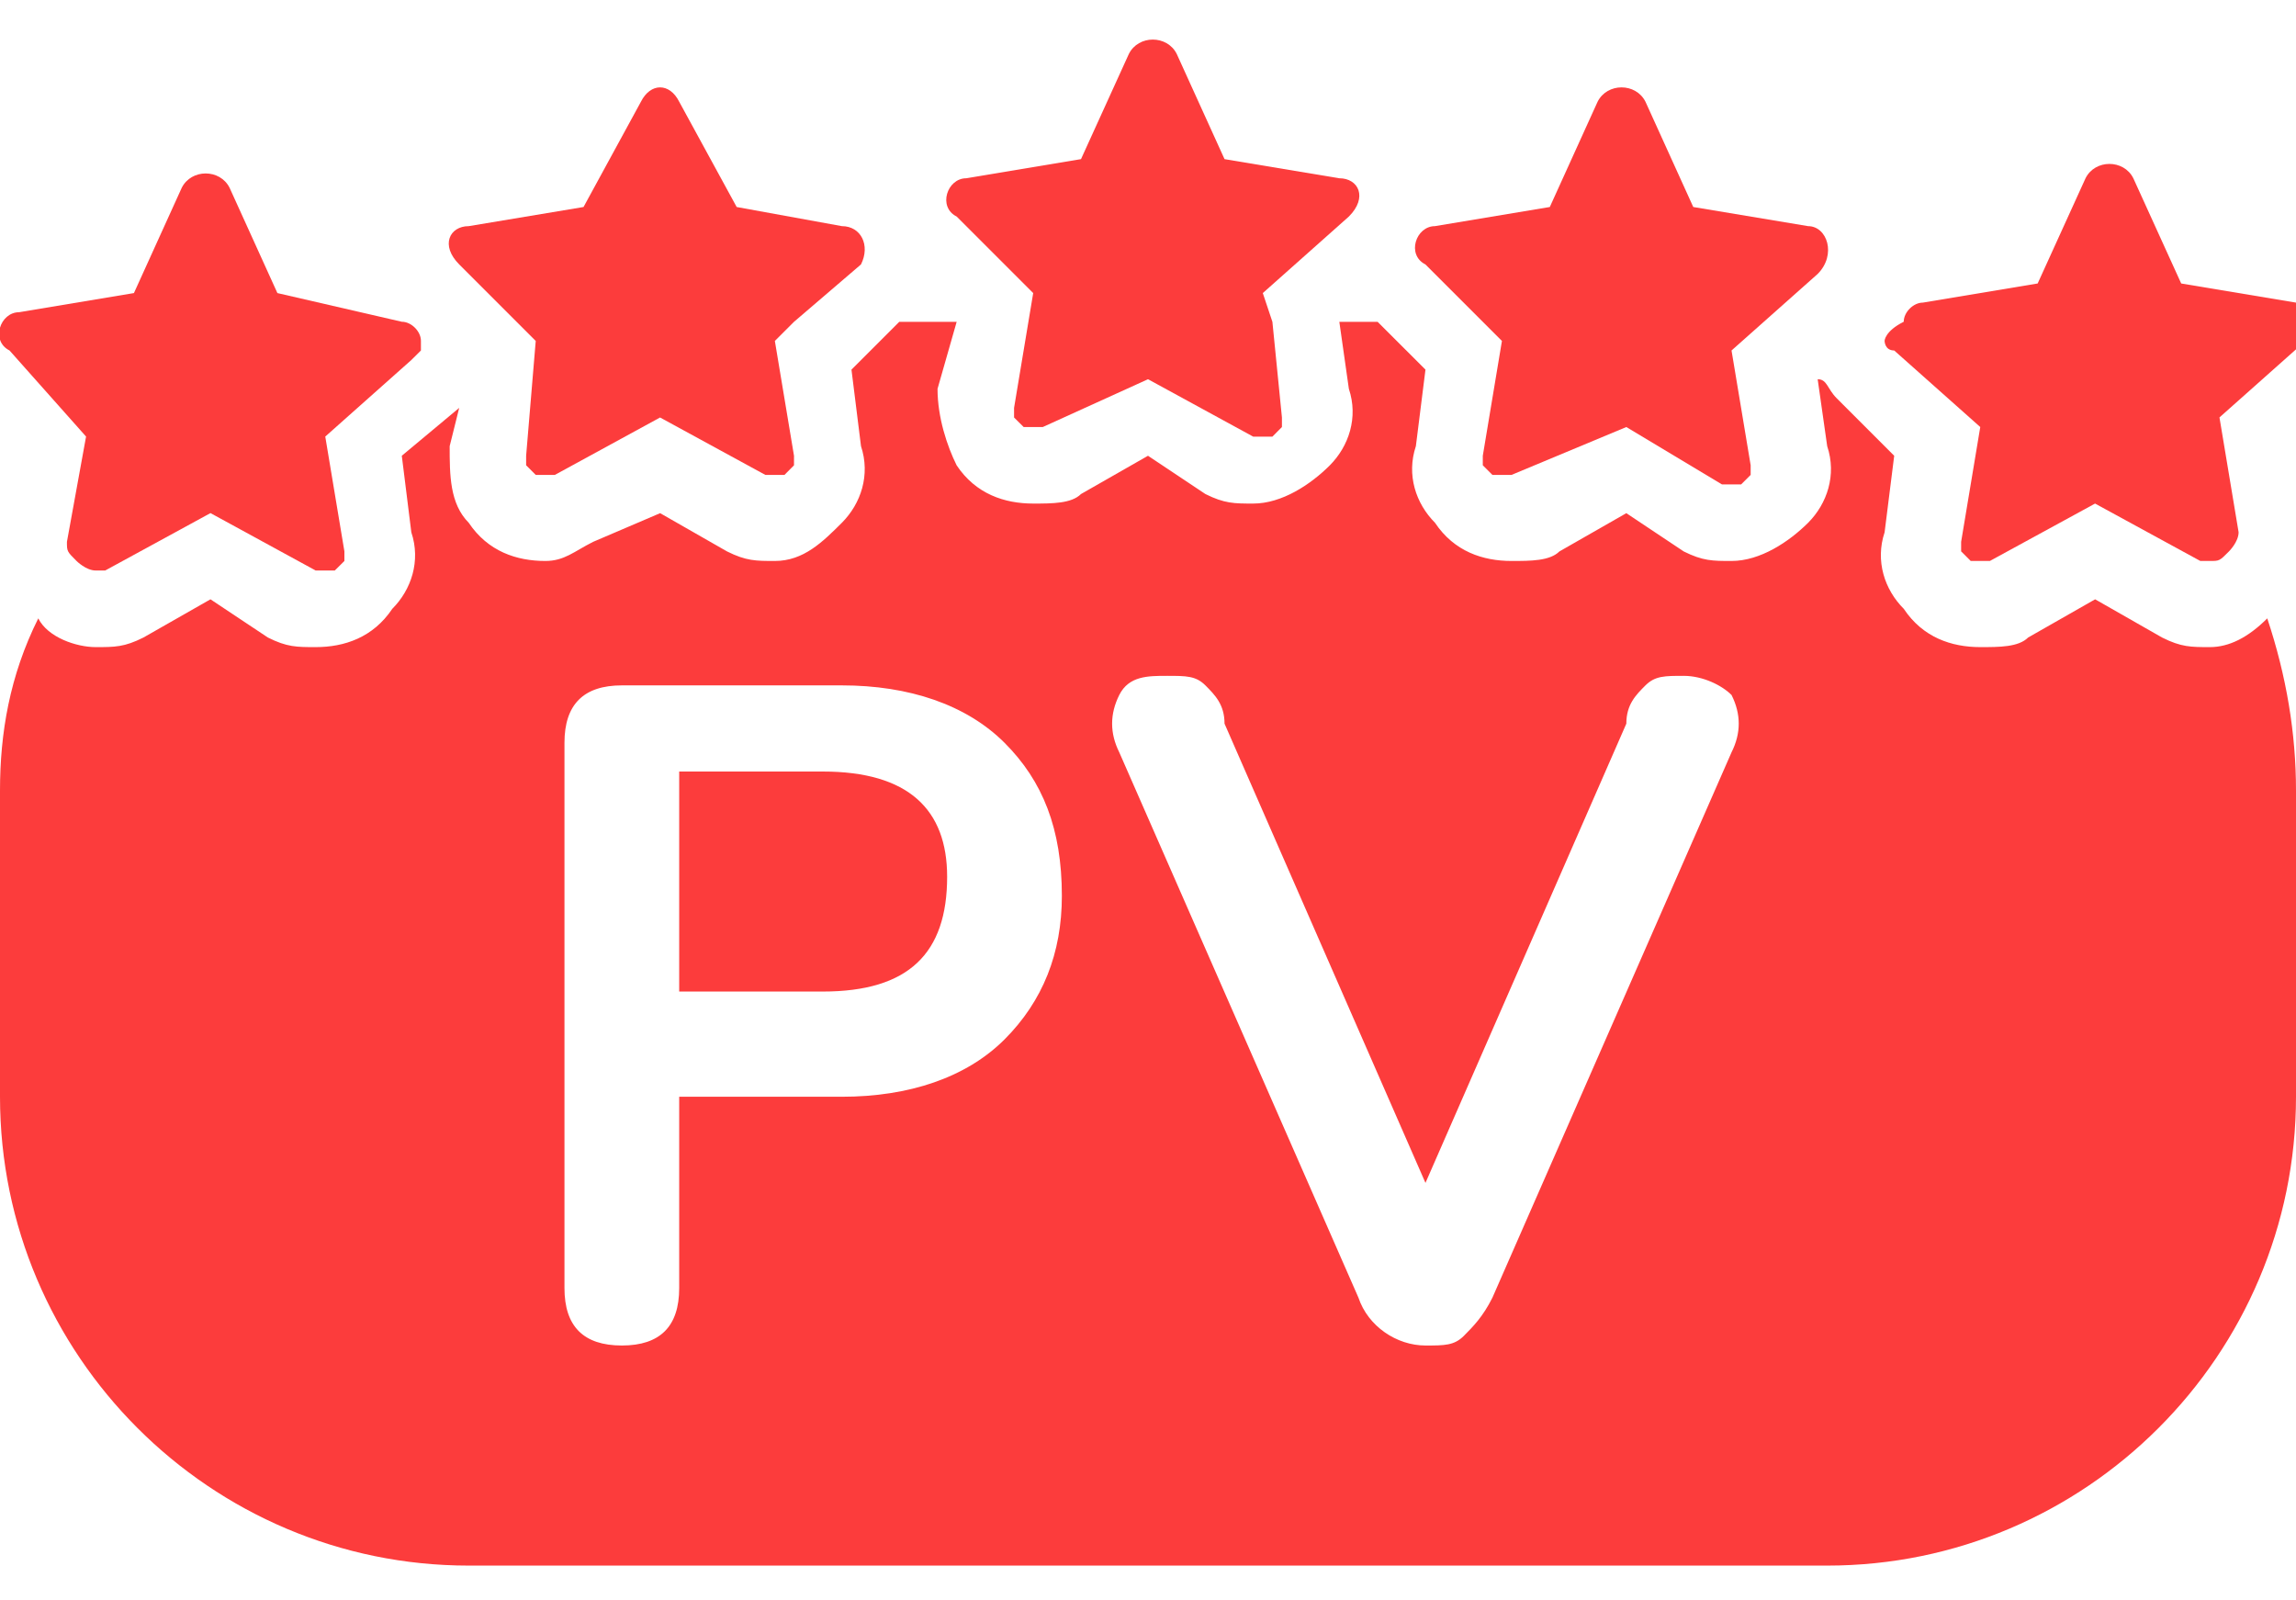 <svg width="33" height="23" viewBox="0 0 33 23" fill="none" xmlns="http://www.w3.org/2000/svg">
<path d="M14.85 4.212L14.575 5.862V6C14.575 6 14.575 6 14.713 6.137H14.85H14.988L16.5 5.45L18.012 6.275H18.15H18.288C18.288 6.275 18.288 6.275 18.425 6.137V6L18.288 4.625L18.15 4.212L19.387 3.112C19.663 2.837 19.525 2.562 19.25 2.562L17.6 2.287L16.913 0.775C16.775 0.5 16.363 0.5 16.225 0.775L15.537 2.287L13.887 2.562C13.613 2.562 13.475 2.975 13.75 3.112L14.85 4.212Z" fill="#FC3C3C"/>
<path d="M21.587 4.9L21.312 6.55V6.687C21.312 6.687 21.312 6.687 21.45 6.825H21.587H21.725L23.375 6.137L24.75 6.962H24.887H25.025C25.025 6.962 25.025 6.962 25.162 6.825V6.687L24.887 5.037L26.125 3.937C26.4 3.662 26.262 3.25 25.987 3.25L24.337 2.975L23.65 1.462C23.512 1.187 23.1 1.187 22.962 1.462L22.275 2.975L20.625 3.25C20.35 3.25 20.212 3.662 20.487 3.8L21.587 4.9Z" fill="#FC3C3C"/>
<path d="M27.087 4.899C27.087 4.899 27.087 5.037 27.225 5.037L28.462 6.137L28.187 7.787V7.924C28.187 7.924 28.187 7.924 28.325 8.062H28.462H28.6L30.112 7.237L31.625 8.062H31.762C31.9 8.062 31.9 8.062 32.037 7.924C32.037 7.924 32.175 7.787 32.175 7.649L31.9 5.999L33.137 4.899C33.412 4.624 33.275 4.349 33 4.349L31.35 4.074L30.662 2.562C30.525 2.287 30.112 2.287 29.975 2.562L29.287 4.074L27.637 4.349C27.5 4.349 27.362 4.487 27.362 4.624C27.087 4.762 27.087 4.899 27.087 4.899Z" fill="#FC3C3C"/>
<path d="M1.237 6.274L0.962 7.787C0.962 7.924 0.962 7.924 1.1 8.062C1.1 8.062 1.237 8.199 1.375 8.199H1.512L3.025 7.374L4.537 8.199H4.675H4.812C4.812 8.199 4.812 8.199 4.95 8.062V7.924L4.675 6.274L5.912 5.174L6.05 5.037V4.899C6.05 4.762 5.912 4.624 5.775 4.624L3.987 4.212L3.3 2.699C3.162 2.424 2.75 2.424 2.612 2.699L1.925 4.212L0.275 4.487C-5.28097e-05 4.487 -0.138 4.899 0.137 5.037L1.237 6.274Z" fill="#FC3C3C"/>
<path d="M7.425 4.625L7.7 4.9L7.562 6.55V6.687C7.562 6.687 7.562 6.687 7.7 6.825H7.837H7.975L9.487 6L11 6.825H11.137H11.275C11.275 6.825 11.275 6.825 11.412 6.687V6.55L11.137 4.9L11.412 4.625L12.375 3.8C12.512 3.525 12.375 3.25 12.1 3.25L10.588 2.975L9.762 1.462C9.625 1.187 9.35 1.187 9.212 1.462L8.387 2.975L6.737 3.25C6.462 3.25 6.325 3.525 6.6 3.8L7.425 4.625Z" fill="#FC3C3C"/>
<path d="M11.825 11.088H9.762V14.25H11.825C13.062 14.25 13.613 13.7 13.613 12.6C13.613 11.638 13.062 11.088 11.825 11.088Z" fill="#FC3C3C"/>
<path d="M32.587 8.887C32.312 9.162 32.038 9.3 31.762 9.3C31.488 9.3 31.35 9.3 31.075 9.162L30.113 8.613L29.15 9.162C29.012 9.3 28.738 9.3 28.462 9.3C28.05 9.3 27.637 9.162 27.363 8.75C27.087 8.475 26.95 8.062 27.087 7.65L27.225 6.55L26.4 5.725C26.262 5.588 26.262 5.45 26.125 5.45L26.262 6.412C26.4 6.825 26.262 7.237 25.988 7.513C25.712 7.787 25.3 8.062 24.887 8.062C24.613 8.062 24.475 8.062 24.2 7.925L23.375 7.375L22.413 7.925C22.275 8.062 22 8.062 21.725 8.062C21.312 8.062 20.9 7.925 20.625 7.513C20.35 7.237 20.212 6.825 20.35 6.412L20.488 5.312L19.8 4.625H19.25L19.387 5.588C19.525 6 19.387 6.412 19.113 6.688C18.837 6.963 18.425 7.237 18.012 7.237C17.738 7.237 17.6 7.237 17.325 7.1L16.5 6.55L15.537 7.1C15.4 7.237 15.125 7.237 14.85 7.237C14.438 7.237 14.025 7.1 13.75 6.688C13.613 6.412 13.475 6 13.475 5.588L13.75 4.625H12.925L12.238 5.312L12.375 6.412C12.512 6.825 12.375 7.237 12.1 7.513C11.825 7.787 11.55 8.062 11.137 8.062C10.863 8.062 10.725 8.062 10.45 7.925L9.488 7.375L8.525 7.787C8.25 7.925 8.113 8.062 7.838 8.062C7.425 8.062 7.013 7.925 6.737 7.513C6.463 7.237 6.463 6.825 6.463 6.412L6.6 5.862L5.775 6.55L5.912 7.65C6.05 8.062 5.912 8.475 5.638 8.75C5.362 9.162 4.95 9.3 4.537 9.3C4.263 9.3 4.125 9.3 3.85 9.162L3.025 8.613L2.062 9.162C1.788 9.3 1.65 9.3 1.375 9.3C1.1 9.3 0.688 9.162 0.55 8.887C0.138 9.713 0 10.537 0 11.363V15.762C0 19.475 3.025 22.5 6.737 22.5H26.262C29.975 22.5 33 19.475 33 15.762V11.363C33 10.537 32.862 9.713 32.587 8.887ZM14.438 14.938C13.887 15.488 13.062 15.762 12.1 15.762H9.762V18.512C9.762 19.062 9.488 19.337 8.938 19.337C8.387 19.337 8.113 19.062 8.113 18.512V10.675C8.113 10.125 8.387 9.85 8.938 9.85H12.1C13.062 9.85 13.887 10.125 14.438 10.675C14.988 11.225 15.262 11.912 15.262 12.875C15.262 13.7 14.988 14.387 14.438 14.938ZM24.887 10.812L21.45 18.65C21.312 18.925 21.175 19.062 21.038 19.2C20.9 19.337 20.762 19.337 20.488 19.337C20.075 19.337 19.663 19.062 19.525 18.65L16.087 10.812C15.95 10.537 15.95 10.262 16.087 9.988C16.225 9.713 16.5 9.713 16.775 9.713C17.05 9.713 17.188 9.713 17.325 9.85C17.462 9.988 17.6 10.125 17.6 10.4L20.488 17L23.375 10.4C23.375 10.125 23.512 9.988 23.65 9.85C23.788 9.713 23.925 9.713 24.2 9.713C24.475 9.713 24.75 9.85 24.887 9.988C25.025 10.262 25.025 10.537 24.887 10.812Z" fill="#FC3C3C"/>
</svg>
